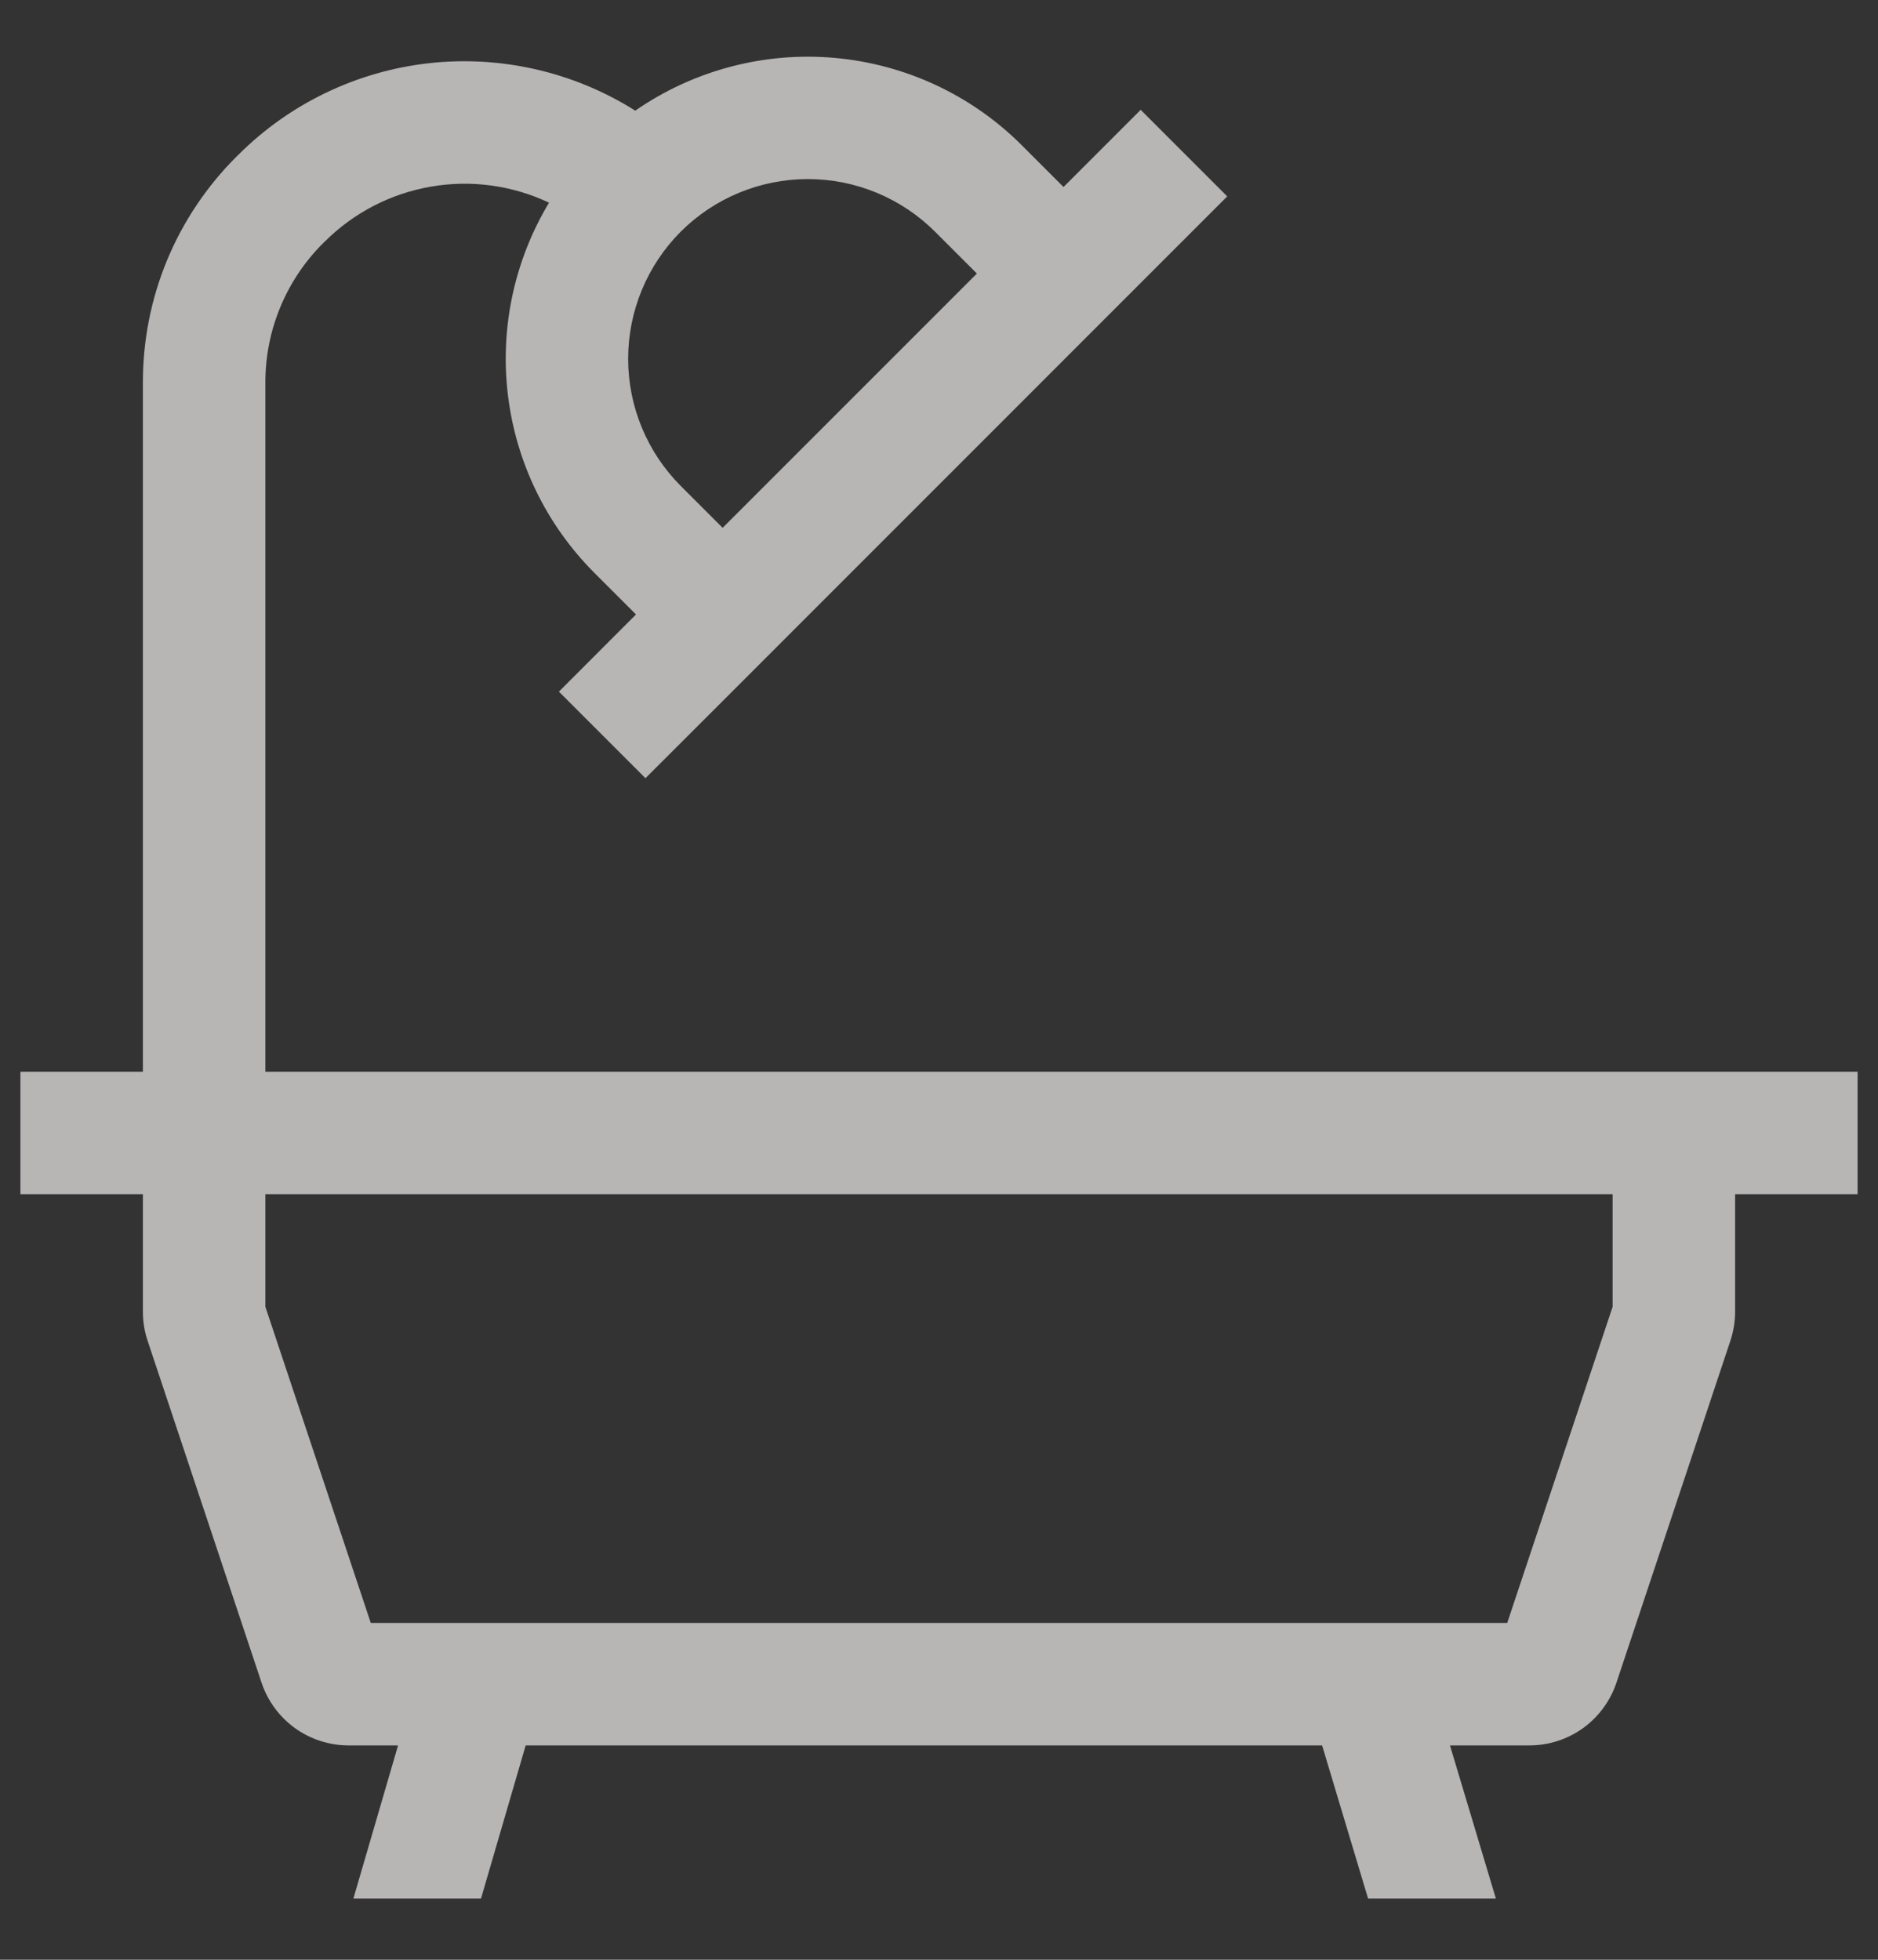 <svg width="23" height="24" viewBox="0 0 23 24" fill="none" xmlns="http://www.w3.org/2000/svg">
<rect x="0" y="0" width="23" height="24" fill="#333333" stroke="none"/>
<path d="M21.25 13.125H3.25V4.688C3.249 4.37 3.311 4.055 3.433 3.761C3.554 3.468 3.733 3.201 3.958 2.977L3.977 2.959C4.33 2.606 4.784 2.371 5.275 2.286C5.767 2.2 6.273 2.269 6.724 2.482C6.298 3.191 6.121 4.021 6.221 4.842C6.321 5.663 6.692 6.426 7.276 7.012L7.789 7.525L6.845 8.47L7.905 9.53L8.85 8.586L14.085 3.35L15.03 2.405L13.97 1.345L13.025 2.29L12.511 1.776C11.897 1.163 11.087 0.786 10.222 0.709C9.358 0.632 8.494 0.861 7.78 1.355C7.028 0.881 6.137 0.676 5.253 0.774C4.37 0.873 3.545 1.269 2.917 1.898L2.898 1.916C2.533 2.28 2.243 2.711 2.046 3.187C1.849 3.663 1.749 4.173 1.75 4.688V13.125H0.25V14.625H1.75V16.064C1.75 16.185 1.769 16.305 1.808 16.42L3.203 20.606C3.278 20.83 3.421 21.025 3.612 21.163C3.804 21.301 4.034 21.375 4.27 21.375H4.875L4.328 23.25H5.891L6.438 21.375H16.192L16.755 23.25H18.32L17.758 21.375H18.73C18.966 21.375 19.196 21.301 19.388 21.163C19.579 21.025 19.722 20.83 19.797 20.606L21.192 16.42C21.23 16.305 21.25 16.185 21.25 16.064V14.625H22.75V13.125H21.25ZM8.337 2.837C8.75 2.425 9.31 2.193 9.894 2.193C10.478 2.193 11.038 2.425 11.451 2.837L11.964 3.35L8.85 6.464L8.337 5.951C7.925 5.538 7.693 4.978 7.693 4.394C7.693 3.81 7.925 3.25 8.337 2.837ZM19.75 16.003L18.459 19.875H4.541L3.25 16.003V14.625H19.75V16.003Z" fill="#FFFBFB" fill-opacity="0.65"/>
</svg>
